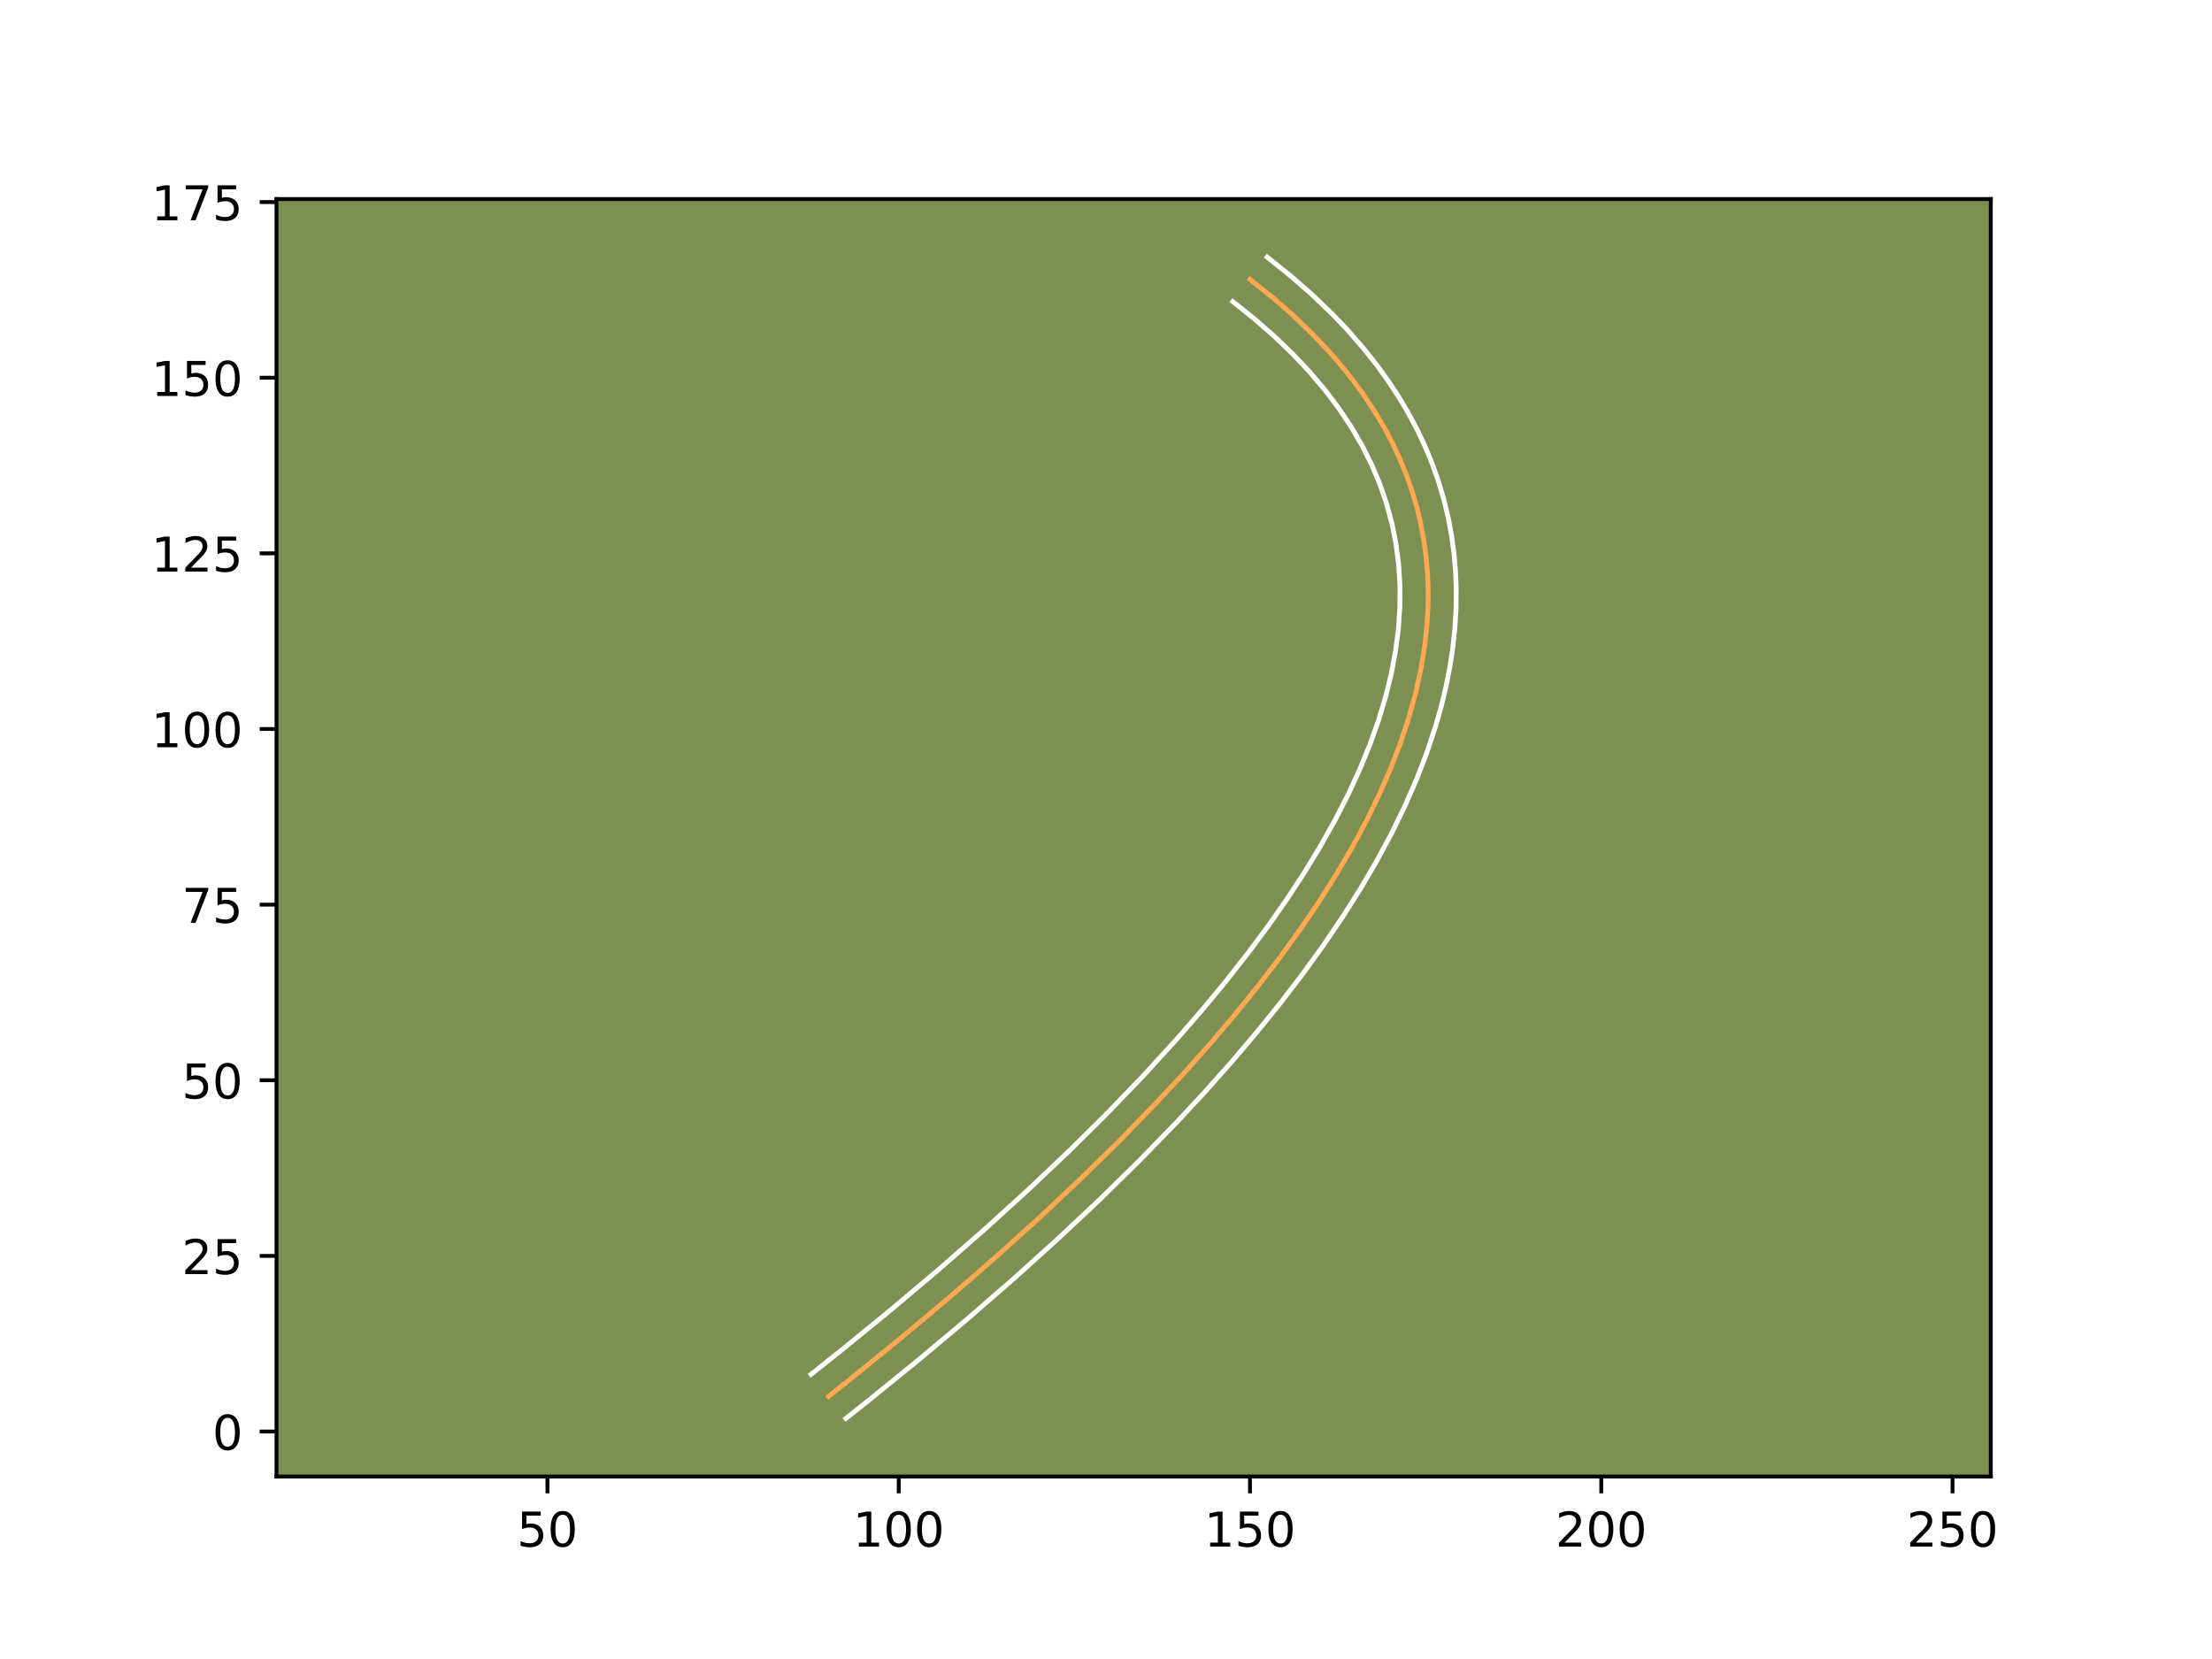 <?xml version="1.0" encoding="utf-8" standalone="no"?>
<!DOCTYPE svg PUBLIC "-//W3C//DTD SVG 1.1//EN"
  "http://www.w3.org/Graphics/SVG/1.1/DTD/svg11.dtd">
<!-- Created with matplotlib (https://matplotlib.org/) -->
<svg height="345.6pt" version="1.1" viewBox="0 0 460.8 345.6" width="460.8pt" xmlns="http://www.w3.org/2000/svg" xmlns:xlink="http://www.w3.org/1999/xlink">
 <defs>
  <style type="text/css">*{stroke-linecap:butt;stroke-linejoin:round;}</style>
 </defs>
 <g id="figure_1">
  <g id="patch_1">
   <path d="M 0 345.6 
L 460.8 345.6 
L 460.8 0 
L 0 0 
z
" style="fill:#ffffff;"/>
  </g>
  <g id="axes_1">
   <g id="patch_2">
    <path d="M 57.6 307.584 
L 414.72 307.584 
L 414.72 41.472 
L 57.6 41.472 
z
" style="fill:#7d9051;"/>
   </g>
   <g id="matplotlib.axis_1">
    <g id="xtick_1">
     <g id="line2d_1">
      <defs>
       <path d="M 0 0 
L 0 3.5 
" id="m67c2608e90" style="stroke:#000000;stroke-width:0.8;"/>
      </defs>
      <g>
       <use style="stroke:#000000;stroke-width:0.8;" x="114.043" xlink:href="#m67c2608e90" y="307.584"/>
      </g>
     </g>
     <g id="text_1">
      <!-- 50 -->
      <g transform="translate(107.68 322.182)scale(0.1 -0.1)">
       <defs>
        <path d="M 10.797 72.906 
L 49.516 72.906 
L 49.516 64.594 
L 19.828 64.594 
L 19.828 46.734 
Q 21.969 47.469 24.109 47.828 
Q 26.266 48.188 28.422 48.188 
Q 40.625 48.188 47.75 41.5 
Q 54.891 34.812 54.891 23.391 
Q 54.891 11.625 47.562 5.094 
Q 40.234 -1.422 26.906 -1.422 
Q 22.312 -1.422 17.547 -0.641 
Q 12.797 0.141 7.719 1.703 
L 7.719 11.625 
Q 12.109 9.234 16.797 8.062 
Q 21.484 6.891 26.703 6.891 
Q 35.156 6.891 40.078 11.328 
Q 45.016 15.766 45.016 23.391 
Q 45.016 31 40.078 35.438 
Q 35.156 39.891 26.703 39.891 
Q 22.75 39.891 18.812 39.016 
Q 14.891 38.141 10.797 36.281 
z
" id="DejaVuSans-53"/>
        <path d="M 31.781 66.406 
Q 24.172 66.406 20.328 58.906 
Q 16.5 51.422 16.5 36.375 
Q 16.5 21.391 20.328 13.891 
Q 24.172 6.391 31.781 6.391 
Q 39.453 6.391 43.281 13.891 
Q 47.125 21.391 47.125 36.375 
Q 47.125 51.422 43.281 58.906 
Q 39.453 66.406 31.781 66.406 
z
M 31.781 74.219 
Q 44.047 74.219 50.516 64.516 
Q 56.984 54.828 56.984 36.375 
Q 56.984 17.969 50.516 8.266 
Q 44.047 -1.422 31.781 -1.422 
Q 19.531 -1.422 13.062 8.266 
Q 6.594 17.969 6.594 36.375 
Q 6.594 54.828 13.062 64.516 
Q 19.531 74.219 31.781 74.219 
z
" id="DejaVuSans-48"/>
       </defs>
       <use xlink:href="#DejaVuSans-53"/>
       <use x="63.623" xlink:href="#DejaVuSans-48"/>
      </g>
     </g>
    </g>
    <g id="xtick_2">
     <g id="line2d_2">
      <g>
       <use style="stroke:#000000;stroke-width:0.8;" x="187.219" xlink:href="#m67c2608e90" y="307.584"/>
      </g>
     </g>
     <g id="text_2">
      <!-- 100 -->
      <g transform="translate(177.675 322.182)scale(0.1 -0.1)">
       <defs>
        <path d="M 12.406 8.297 
L 28.516 8.297 
L 28.516 63.922 
L 10.984 60.406 
L 10.984 69.391 
L 28.422 72.906 
L 38.281 72.906 
L 38.281 8.297 
L 54.391 8.297 
L 54.391 0 
L 12.406 0 
z
" id="DejaVuSans-49"/>
       </defs>
       <use xlink:href="#DejaVuSans-49"/>
       <use x="63.623" xlink:href="#DejaVuSans-48"/>
       <use x="127.246" xlink:href="#DejaVuSans-48"/>
      </g>
     </g>
    </g>
    <g id="xtick_3">
     <g id="line2d_3">
      <g>
       <use style="stroke:#000000;stroke-width:0.8;" x="260.395" xlink:href="#m67c2608e90" y="307.584"/>
      </g>
     </g>
     <g id="text_3">
      <!-- 150 -->
      <g transform="translate(250.851 322.182)scale(0.1 -0.1)">
       <use xlink:href="#DejaVuSans-49"/>
       <use x="63.623" xlink:href="#DejaVuSans-53"/>
       <use x="127.246" xlink:href="#DejaVuSans-48"/>
      </g>
     </g>
    </g>
    <g id="xtick_4">
     <g id="line2d_4">
      <g>
       <use style="stroke:#000000;stroke-width:0.8;" x="333.571" xlink:href="#m67c2608e90" y="307.584"/>
      </g>
     </g>
     <g id="text_4">
      <!-- 200 -->
      <g transform="translate(324.027 322.182)scale(0.1 -0.1)">
       <defs>
        <path d="M 19.188 8.297 
L 53.609 8.297 
L 53.609 0 
L 7.328 0 
L 7.328 8.297 
Q 12.938 14.109 22.625 23.891 
Q 32.328 33.688 34.812 36.531 
Q 39.547 41.844 41.422 45.531 
Q 43.312 49.219 43.312 52.781 
Q 43.312 58.594 39.234 62.25 
Q 35.156 65.922 28.609 65.922 
Q 23.969 65.922 18.812 64.312 
Q 13.672 62.703 7.812 59.422 
L 7.812 69.391 
Q 13.766 71.781 18.938 73 
Q 24.125 74.219 28.422 74.219 
Q 39.75 74.219 46.484 68.547 
Q 53.219 62.891 53.219 53.422 
Q 53.219 48.922 51.531 44.891 
Q 49.859 40.875 45.406 35.406 
Q 44.188 33.984 37.641 27.219 
Q 31.109 20.453 19.188 8.297 
z
" id="DejaVuSans-50"/>
       </defs>
       <use xlink:href="#DejaVuSans-50"/>
       <use x="63.623" xlink:href="#DejaVuSans-48"/>
       <use x="127.246" xlink:href="#DejaVuSans-48"/>
      </g>
     </g>
    </g>
    <g id="xtick_5">
     <g id="line2d_5">
      <g>
       <use style="stroke:#000000;stroke-width:0.8;" x="406.747" xlink:href="#m67c2608e90" y="307.584"/>
      </g>
     </g>
     <g id="text_5">
      <!-- 250 -->
      <g transform="translate(397.203 322.182)scale(0.1 -0.1)">
       <use xlink:href="#DejaVuSans-50"/>
       <use x="63.623" xlink:href="#DejaVuSans-53"/>
       <use x="127.246" xlink:href="#DejaVuSans-48"/>
      </g>
     </g>
    </g>
   </g>
   <g id="matplotlib.axis_2">
    <g id="ytick_1">
     <g id="line2d_6">
      <defs>
       <path d="M 0 0 
L -3.5 0 
" id="mc2f9d82867" style="stroke:#000000;stroke-width:0.8;"/>
      </defs>
      <g>
       <use style="stroke:#000000;stroke-width:0.8;" x="57.6" xlink:href="#mc2f9d82867" y="298.214"/>
      </g>
     </g>
     <g id="text_6">
      <!-- 0 -->
      <g transform="translate(44.237 302.013)scale(0.1 -0.1)">
       <use xlink:href="#DejaVuSans-48"/>
      </g>
     </g>
    </g>
    <g id="ytick_2">
     <g id="line2d_7">
      <g>
       <use style="stroke:#000000;stroke-width:0.8;" x="57.6" xlink:href="#mc2f9d82867" y="261.626"/>
      </g>
     </g>
     <g id="text_7">
      <!-- 25 -->
      <g transform="translate(37.875 265.425)scale(0.1 -0.1)">
       <use xlink:href="#DejaVuSans-50"/>
       <use x="63.623" xlink:href="#DejaVuSans-53"/>
      </g>
     </g>
    </g>
    <g id="ytick_3">
     <g id="line2d_8">
      <g>
       <use style="stroke:#000000;stroke-width:0.8;" x="57.6" xlink:href="#mc2f9d82867" y="225.038"/>
      </g>
     </g>
     <g id="text_8">
      <!-- 50 -->
      <g transform="translate(37.875 228.837)scale(0.1 -0.1)">
       <use xlink:href="#DejaVuSans-53"/>
       <use x="63.623" xlink:href="#DejaVuSans-48"/>
      </g>
     </g>
    </g>
    <g id="ytick_4">
     <g id="line2d_9">
      <g>
       <use style="stroke:#000000;stroke-width:0.8;" x="57.6" xlink:href="#mc2f9d82867" y="188.45"/>
      </g>
     </g>
     <g id="text_9">
      <!-- 75 -->
      <g transform="translate(37.875 192.249)scale(0.1 -0.1)">
       <defs>
        <path d="M 8.203 72.906 
L 55.078 72.906 
L 55.078 68.703 
L 28.609 0 
L 18.312 0 
L 43.219 64.594 
L 8.203 64.594 
z
" id="DejaVuSans-55"/>
       </defs>
       <use xlink:href="#DejaVuSans-55"/>
       <use x="63.623" xlink:href="#DejaVuSans-53"/>
      </g>
     </g>
    </g>
    <g id="ytick_5">
     <g id="line2d_10">
      <g>
       <use style="stroke:#000000;stroke-width:0.8;" x="57.6" xlink:href="#mc2f9d82867" y="151.862"/>
      </g>
     </g>
     <g id="text_10">
      <!-- 100 -->
      <g transform="translate(31.512 155.661)scale(0.1 -0.1)">
       <use xlink:href="#DejaVuSans-49"/>
       <use x="63.623" xlink:href="#DejaVuSans-48"/>
       <use x="127.246" xlink:href="#DejaVuSans-48"/>
      </g>
     </g>
    </g>
    <g id="ytick_6">
     <g id="line2d_11">
      <g>
       <use style="stroke:#000000;stroke-width:0.8;" x="57.6" xlink:href="#mc2f9d82867" y="115.274"/>
      </g>
     </g>
     <g id="text_11">
      <!-- 125 -->
      <g transform="translate(31.512 119.073)scale(0.1 -0.1)">
       <use xlink:href="#DejaVuSans-49"/>
       <use x="63.623" xlink:href="#DejaVuSans-50"/>
       <use x="127.246" xlink:href="#DejaVuSans-53"/>
      </g>
     </g>
    </g>
    <g id="ytick_7">
     <g id="line2d_12">
      <g>
       <use style="stroke:#000000;stroke-width:0.8;" x="57.6" xlink:href="#mc2f9d82867" y="78.686"/>
      </g>
     </g>
     <g id="text_12">
      <!-- 150 -->
      <g transform="translate(31.512 82.485)scale(0.1 -0.1)">
       <use xlink:href="#DejaVuSans-49"/>
       <use x="63.623" xlink:href="#DejaVuSans-53"/>
       <use x="127.246" xlink:href="#DejaVuSans-48"/>
      </g>
     </g>
    </g>
    <g id="ytick_8">
     <g id="line2d_13">
      <g>
       <use style="stroke:#000000;stroke-width:0.8;" x="57.6" xlink:href="#mc2f9d82867" y="42.098"/>
      </g>
     </g>
     <g id="text_13">
      <!-- 175 -->
      <g transform="translate(31.512 45.897)scale(0.1 -0.1)">
       <use xlink:href="#DejaVuSans-49"/>
       <use x="63.623" xlink:href="#DejaVuSans-55"/>
       <use x="127.246" xlink:href="#DejaVuSans-53"/>
      </g>
     </g>
    </g>
   </g>
   <g id="line2d_14">
    <path clip-path="url(#p3d42055f21)" d="M 260.395 58.197 
L 265.049 61.917 
L 269.391 65.712 
L 273.423 69.582 
L 277.142 73.526 
L 280.549 77.545 
L 283.646 81.638 
L 286.429 85.806 
L 288.313 88.982 
L 290.022 92.2 
L 291.554 95.459 
L 292.913 98.761 
L 294.095 102.105 
L 295.104 105.492 
L 295.935 108.919 
L 296.592 112.389 
L 297.073 115.902 
L 297.379 119.457 
L 297.51 123.053 
L 297.466 126.691 
L 297.246 130.372 
L 296.851 134.095 
L 296.05 139.124 
L 294.94 144.227 
L 293.517 149.406 
L 291.783 154.659 
L 289.737 159.987 
L 287.379 165.391 
L 284.71 170.869 
L 281.728 176.421 
L 278.436 182.049 
L 274.831 187.75 
L 270.916 193.527 
L 266.688 199.38 
L 262.149 205.305 
L 257.298 211.307 
L 252.136 217.384 
L 246.661 223.535 
L 240.876 229.761 
L 233.205 237.648 
L 225.048 245.653 
L 216.403 253.774 
L 207.272 262.012 
L 197.654 270.367 
L 187.55 278.84 
L 176.957 287.428 
L 172.584 290.896 
L 172.584 290.896 
" style="fill:none;stroke:#fea952;stroke-linecap:square;"/>
   </g>
   <g id="line2d_15">
    <path clip-path="url(#p3d42055f21)" d="M 263.979 53.568 
L 268.824 57.443 
L 273.367 61.415 
L 277.603 65.483 
L 280.581 68.602 
L 284.271 72.841 
L 286.832 76.085 
L 289.212 79.383 
L 291.417 82.742 
L 293.438 86.153 
L 295.279 89.625 
L 296.93 93.141 
L 298.398 96.716 
L 299.676 100.339 
L 300.769 104.019 
L 301.667 107.732 
L 302.377 111.497 
L 302.897 115.302 
L 303.225 119.149 
L 303.364 123.031 
L 303.314 126.95 
L 303.076 130.903 
L 302.651 134.89 
L 302.04 138.906 
L 301.246 142.947 
L 300.269 147.026 
L 299.11 151.137 
L 297.283 156.662 
L 295.14 162.242 
L 292.681 167.874 
L 289.906 173.564 
L 286.819 179.313 
L 283.422 185.115 
L 279.715 190.978 
L 275.699 196.902 
L 271.372 202.891 
L 266.738 208.941 
L 261.793 215.058 
L 256.54 221.24 
L 250.982 227.485 
L 245.111 233.802 
L 237.345 241.787 
L 229.091 249.887 
L 220.358 258.09 
L 211.142 266.404 
L 201.445 274.828 
L 191.265 283.364 
L 180.601 292.009 
L 176.215 295.488 
L 176.215 295.488 
" style="fill:none;stroke:#ffffff;stroke-linecap:square;"/>
   </g>
   <g id="line2d_16">
    <path clip-path="url(#p3d42055f21)" d="M 256.811 62.826 
L 261.273 66.391 
L 265.415 70.009 
L 269.243 73.68 
L 272.756 77.403 
L 275.958 81.177 
L 278.85 84.996 
L 281.441 88.871 
L 283.732 92.795 
L 285.725 96.77 
L 287.427 100.806 
L 288.839 104.896 
L 289.965 109.054 
L 290.806 113.282 
L 291.362 117.578 
L 291.633 121.964 
L 291.617 126.432 
L 291.312 130.991 
L 290.714 135.64 
L 289.822 140.385 
L 288.634 145.217 
L 287.141 150.153 
L 285.345 155.185 
L 283.245 160.307 
L 280.832 165.531 
L 278.114 170.841 
L 275.081 176.247 
L 271.737 181.742 
L 268.077 187.329 
L 264.109 192.997 
L 259.822 198.758 
L 255.22 204.604 
L 250.308 210.531 
L 245.076 216.545 
L 238.094 224.18 
L 230.622 231.939 
L 222.653 239.829 
L 214.198 247.841 
L 205.251 255.978 
L 195.809 264.24 
L 185.875 272.626 
L 175.455 281.131 
L 168.952 286.304 
L 168.952 286.304 
" style="fill:none;stroke:#ffffff;stroke-linecap:square;"/>
   </g>
   <g id="patch_3">
    <path d="M 57.6 307.584 
L 57.6 41.472 
" style="fill:none;stroke:#000000;stroke-linecap:square;stroke-linejoin:miter;stroke-width:0.8;"/>
   </g>
   <g id="patch_4">
    <path d="M 414.72 307.584 
L 414.72 41.472 
" style="fill:none;stroke:#000000;stroke-linecap:square;stroke-linejoin:miter;stroke-width:0.8;"/>
   </g>
   <g id="patch_5">
    <path d="M 57.6 307.584 
L 414.72 307.584 
" style="fill:none;stroke:#000000;stroke-linecap:square;stroke-linejoin:miter;stroke-width:0.8;"/>
   </g>
   <g id="patch_6">
    <path d="M 57.6 41.472 
L 414.72 41.472 
" style="fill:none;stroke:#000000;stroke-linecap:square;stroke-linejoin:miter;stroke-width:0.8;"/>
   </g>
  </g>
 </g>
 <defs>
  <clipPath id="p3d42055f21">
   <rect height="266.112" width="357.12" x="57.6" y="41.472"/>
  </clipPath>
 </defs>
</svg>
